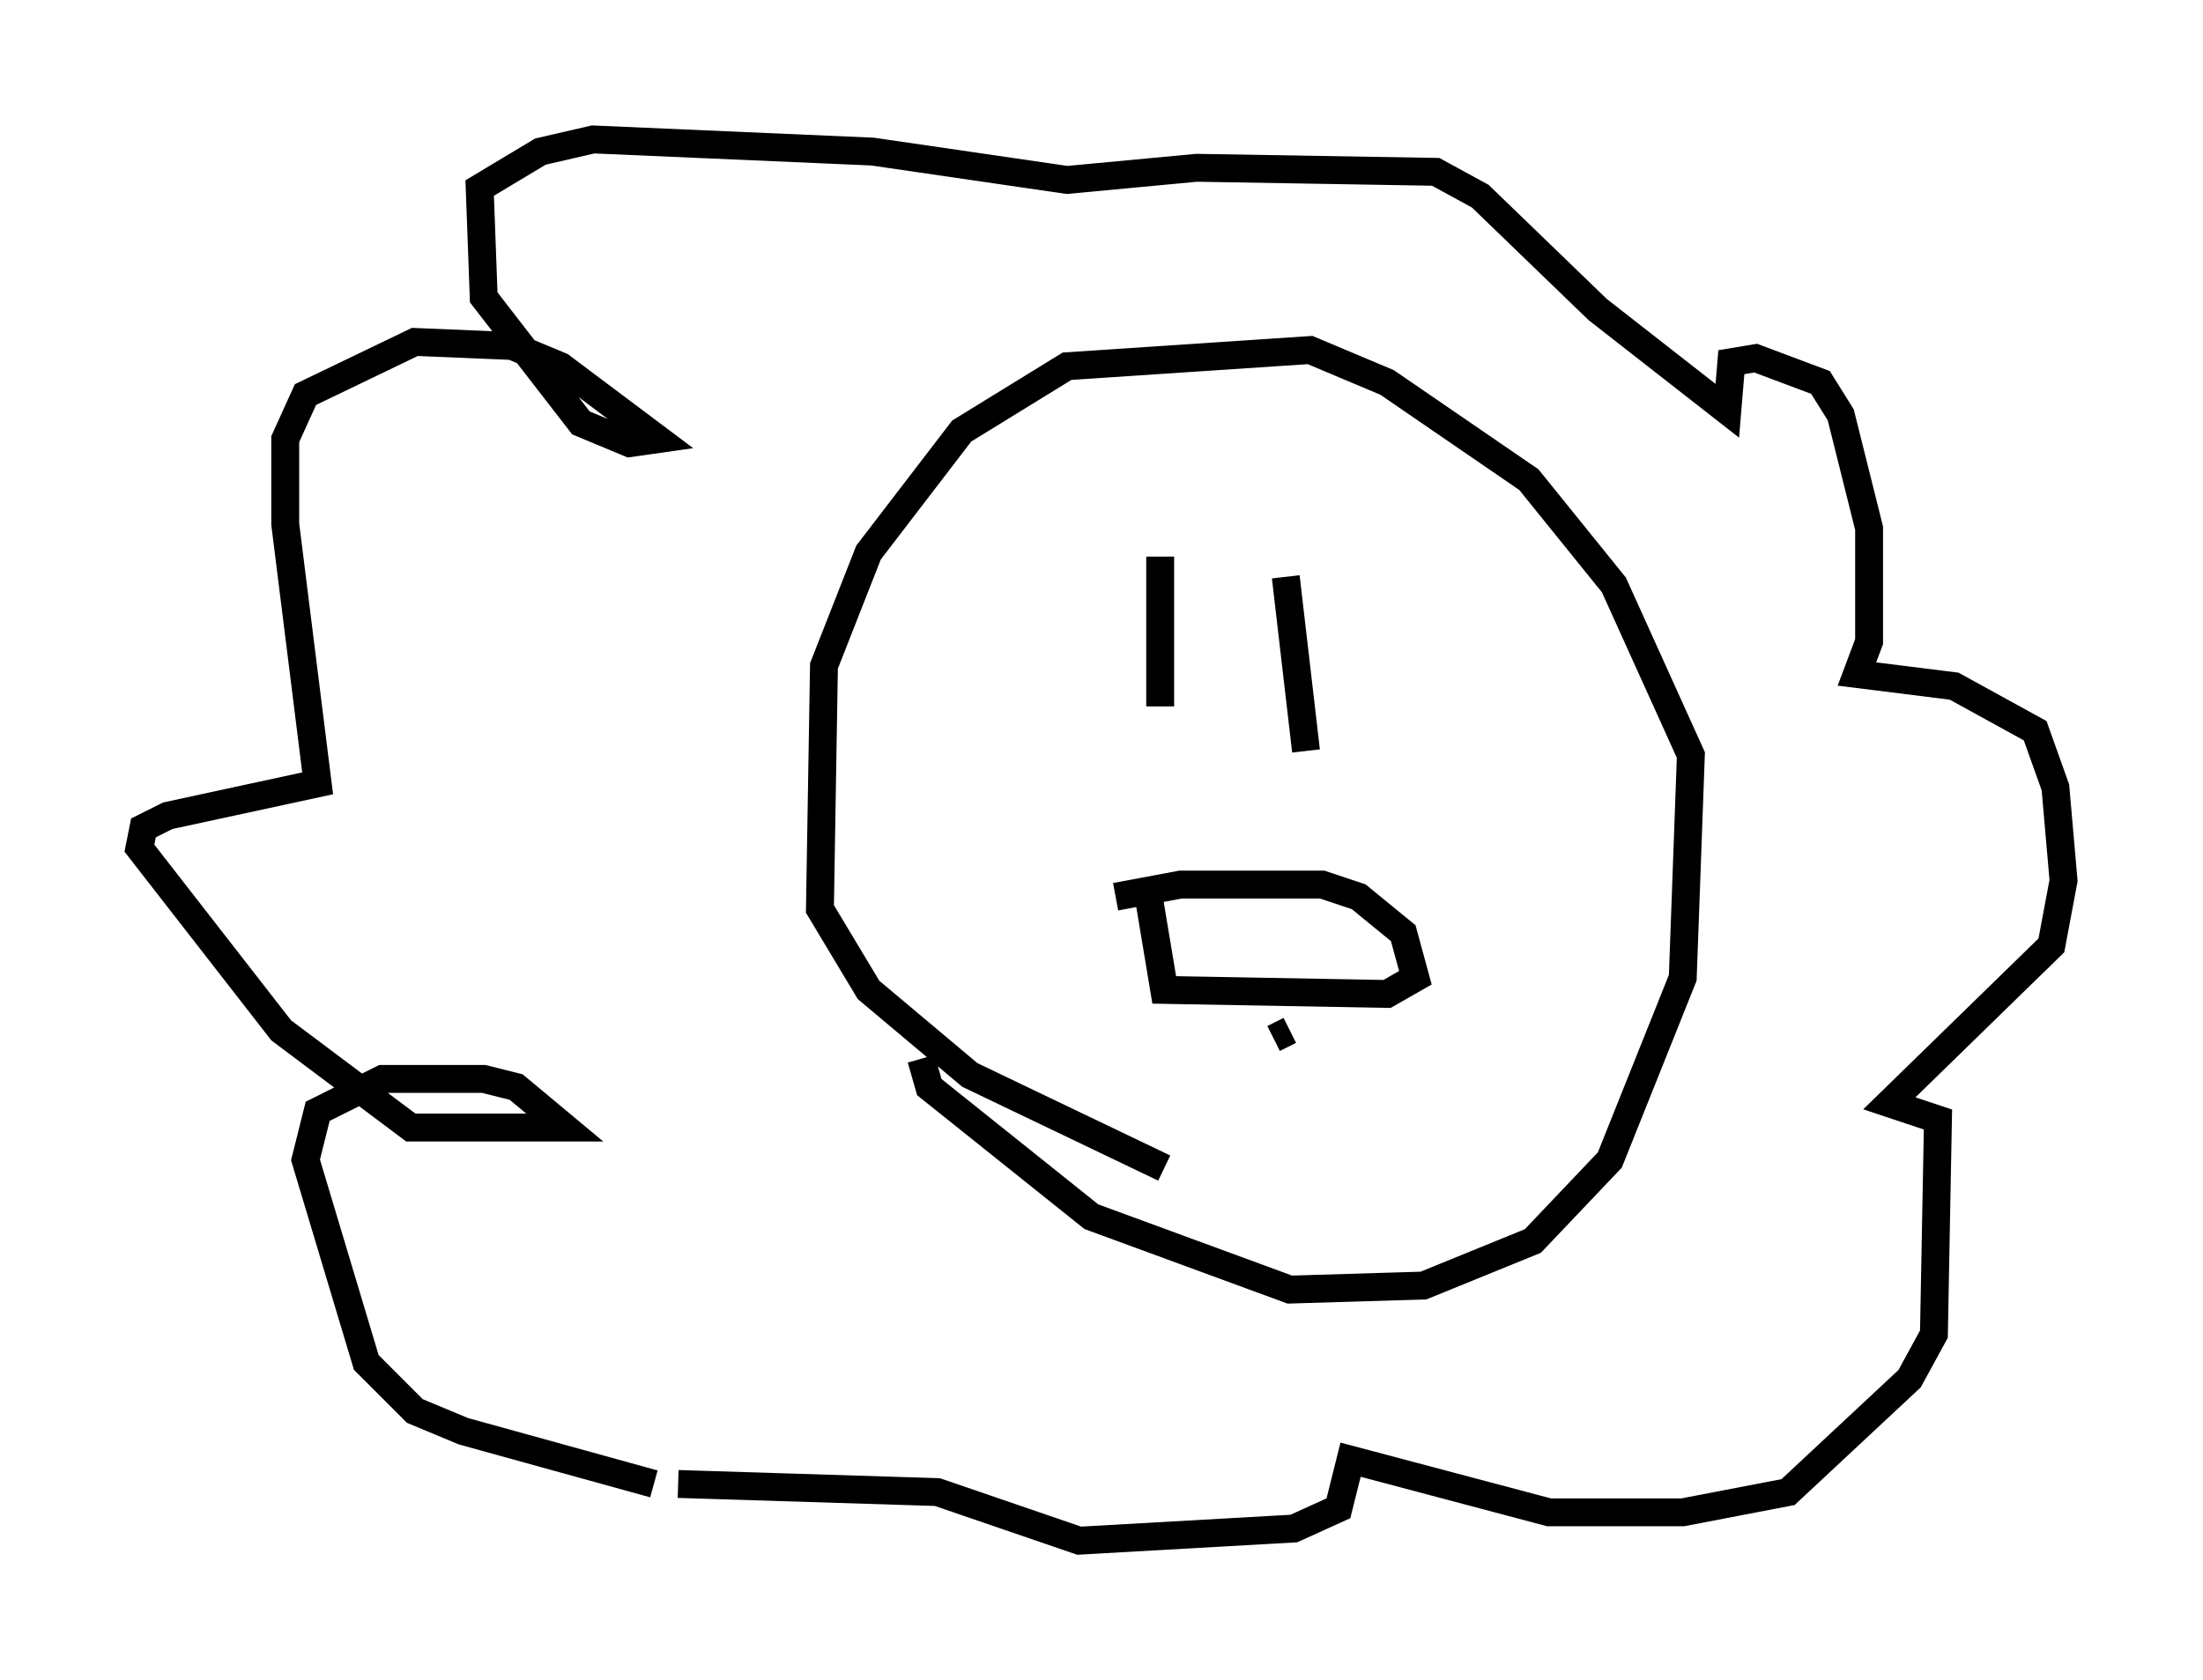<?xml version="1.0" encoding="utf-8" ?>
<svg baseProfile="full" height="60.257" version="1.1" width="78.994" xmlns="http://www.w3.org/2000/svg" xmlns:ev="http://www.w3.org/2001/xml-events" xmlns:xlink="http://www.w3.org/1999/xlink"><defs /><rect fill="white" height="60.257" width="78.994" x="0" y="0" /><path d="M27.659, 53.223 m-4.212, 0.0 l-6.827, -1.888 -1.743, -0.726 l-1.743, -1.743 -2.179, -7.263 l0.436, -1.743 2.324, -1.162 l3.631, 0.0 1.162, 0.291 l1.743, 1.453 -5.52, 0.0 l-4.648, -3.486 -5.084, -6.536 l0.145, -0.726 0.872, -0.436 l5.374, -1.162 -1.162, -9.296 l0.0, -3.05 0.726, -1.598 l3.922, -1.888 3.486, 0.145 l1.743, 0.726 3.486, 2.615 l-1.017, 0.145 -1.743, -0.726 l-3.486, -4.503 -0.145, -3.922 l2.179, -1.307 1.888, -0.436 l10.022, 0.436 6.972, 1.017 l4.648, -0.436 8.57, 0.145 l1.598, 0.872 4.212, 4.067 l4.648, 3.631 0.145, -1.743 l0.872, -0.145 2.324, 0.872 l0.726, 1.162 1.017, 4.067 l0.0, 4.067 -0.436, 1.162 l3.486, 0.436 2.905, 1.598 l0.726, 2.034 0.291, 3.341 l-0.436, 2.324 -5.81, 5.665 l1.743, 0.581 -0.145, 7.698 l-0.872, 1.598 -4.358, 4.067 l-3.777, 0.726 -4.793, 0.0 l-7.117, -1.888 -0.436, 1.743 l-1.598, 0.726 -7.698, 0.436 l-5.084, -1.743 -9.296, -0.291 m17.43, -11.33 l-6.972, -3.341 -3.631, -3.05 l-1.743, -2.905 0.145, -8.715 l1.598, -4.067 3.341, -4.358 l3.777, -2.324 8.715, -0.581 l2.76, 1.162 5.084, 3.486 l3.05, 3.777 2.76, 6.101 l-0.291, 7.989 -2.615, 6.536 l-2.76, 2.905 -3.922, 1.598 l-4.793, 0.145 -7.117, -2.615 l-5.81, -4.648 -0.291, -1.017 m8.57, -18.011 l0.0, 5.374 m4.503, -4.648 l0.726, 6.246 m-0.581, 10.022 l-0.581, 0.291 m-5.665, -5.084 l2.324, -0.436 5.084, 0.0 l1.307, 0.436 1.598, 1.307 l0.436, 1.598 -1.017, 0.581 l-7.989, -0.145 -0.581, -3.486 " fill="none" stroke="black" stroke-width="1" /></svg>